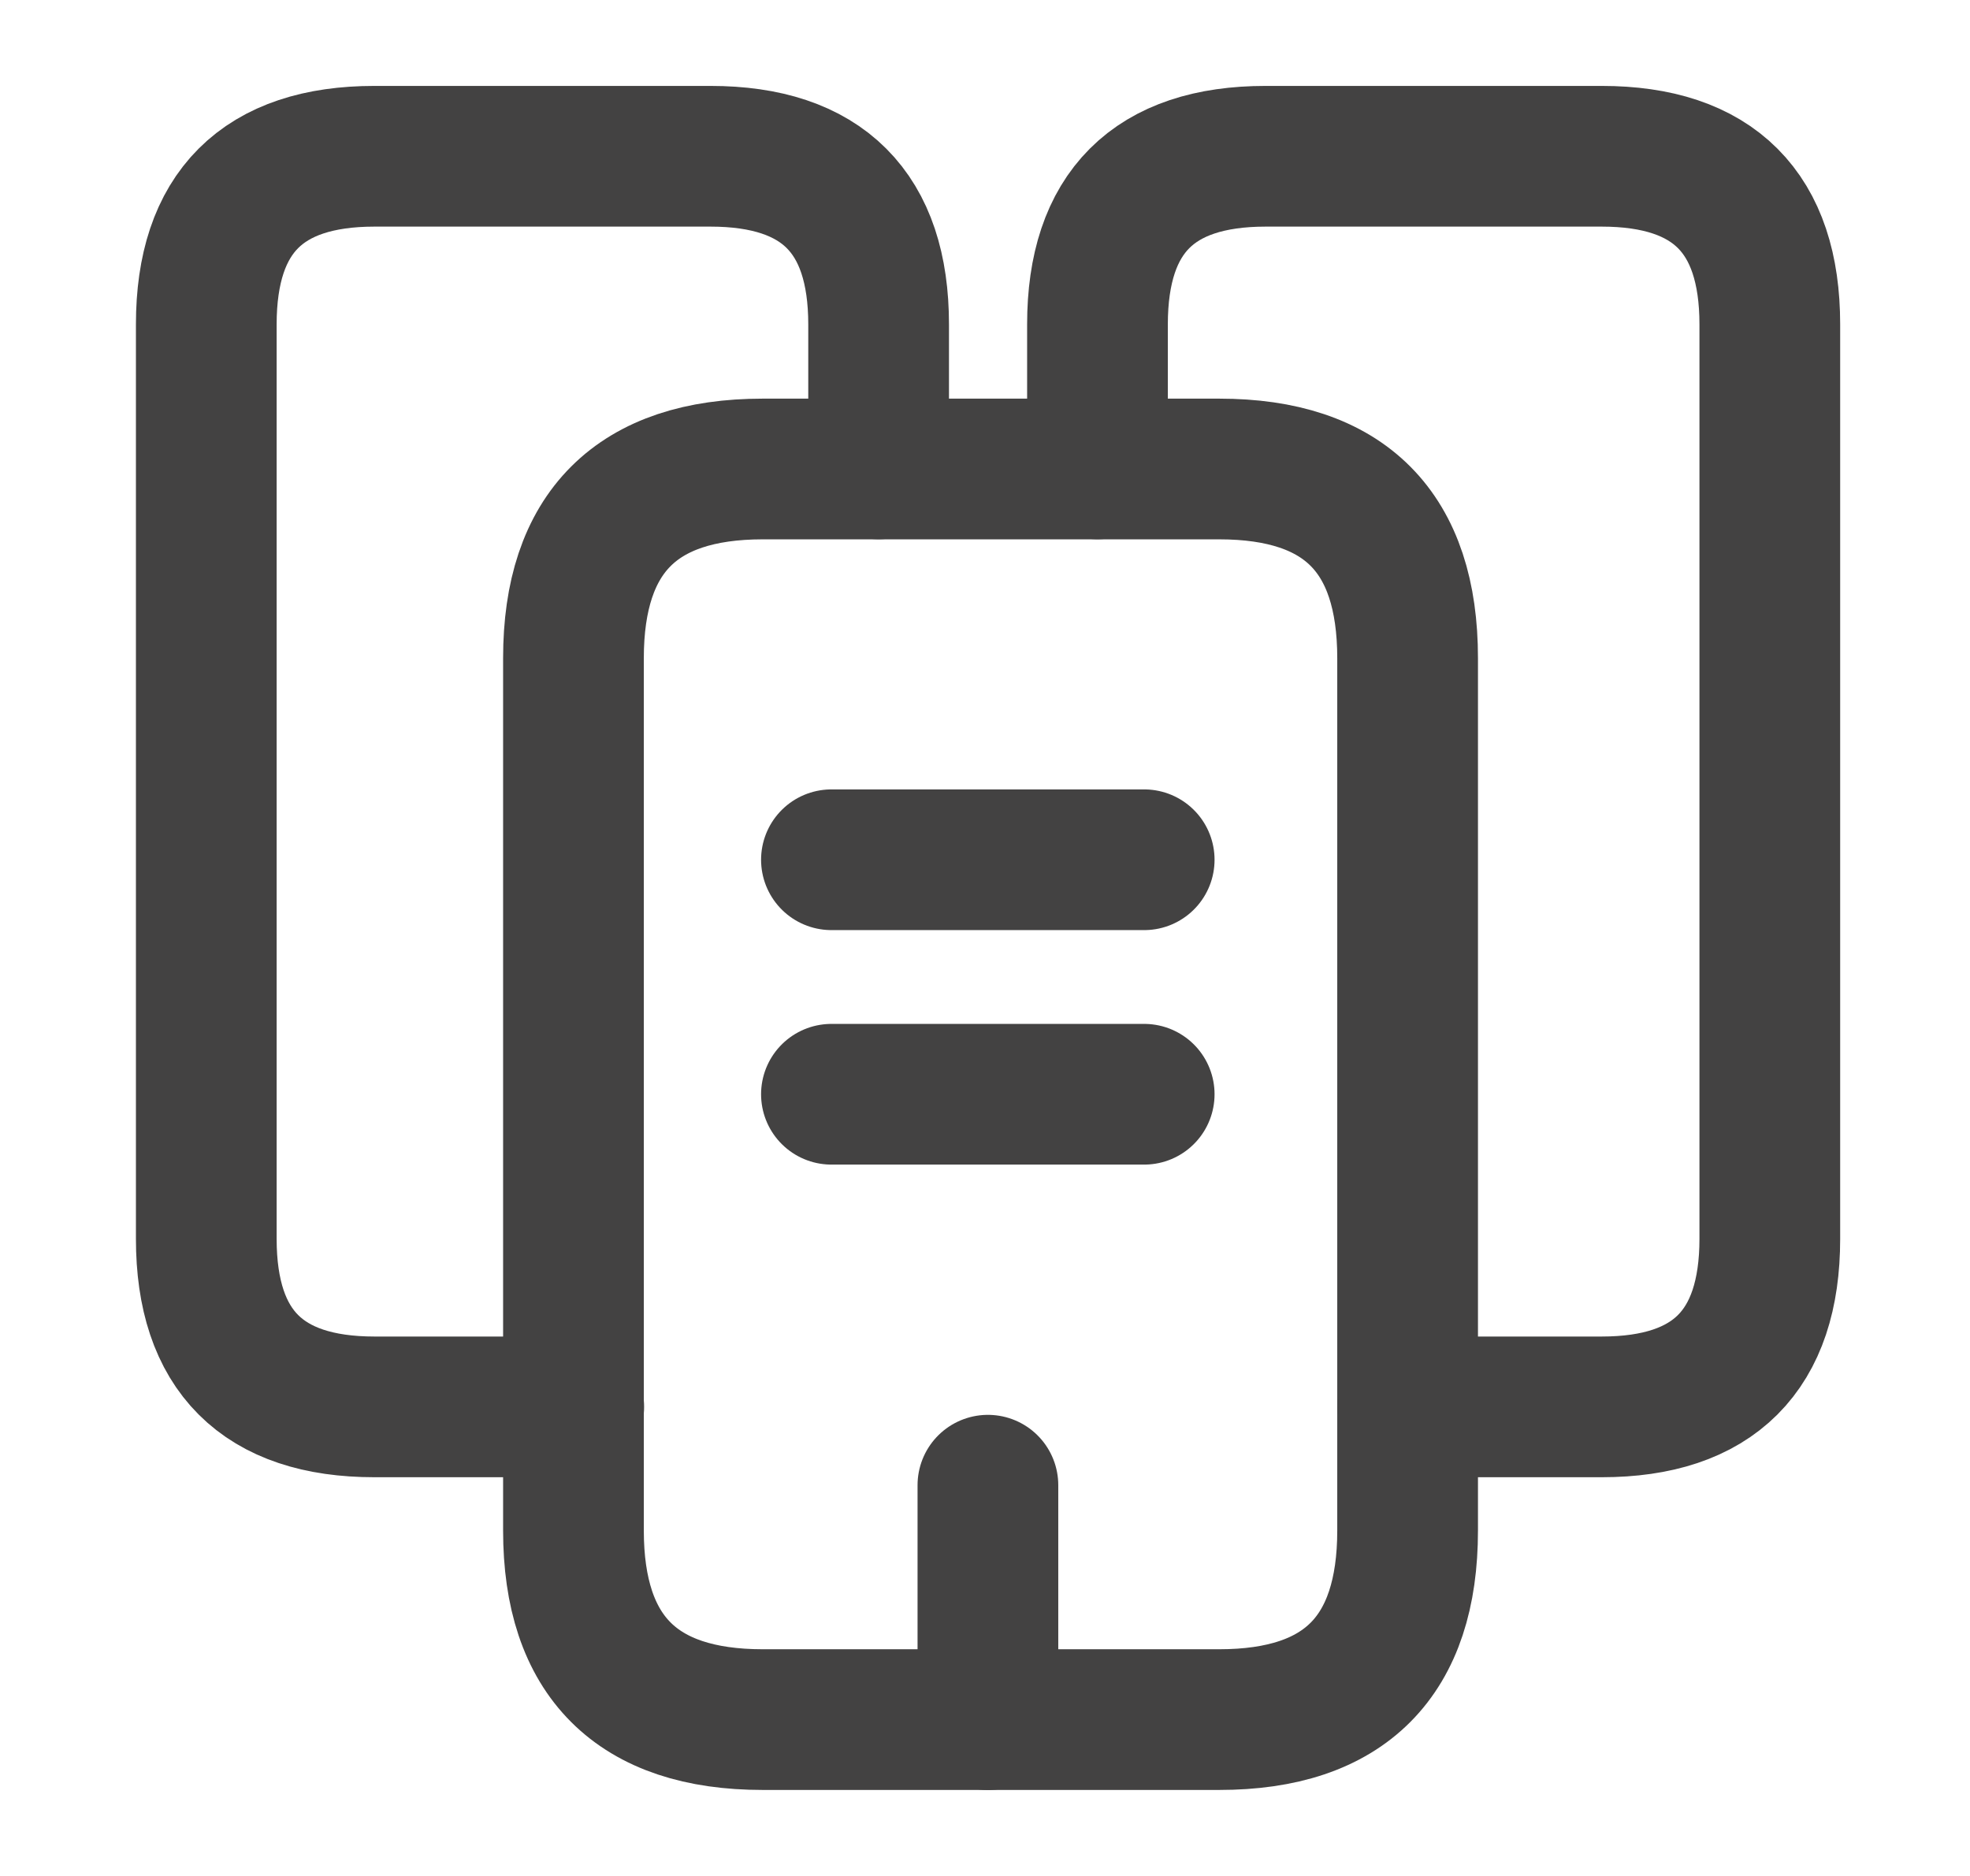 <svg width="21" height="20" viewBox="0 0 21 20" fill="none" xmlns="http://www.w3.org/2000/svg">
<path d="M6.116 14.999H3.991C2.799 14.999 2.199 14.399 2.199 13.208V3.458C2.199 2.266 2.799 1.666 3.991 1.666H7.574C8.766 1.666 9.366 2.266 9.366 3.458V4.999" stroke="#434242" stroke-width="1.5" stroke-miterlimit="10" stroke-linecap="round" stroke-linejoin="round"/>
<path d="M15.005 7.017V16.317C15.005 17.658 14.338 18.333 12.997 18.333H8.13C6.788 18.333 6.113 17.658 6.113 16.317V7.017C6.113 5.675 6.788 5 8.13 5H12.997C14.338 5 15.005 5.675 15.005 7.017Z" stroke="#434242" stroke-width="1.5" stroke-miterlimit="10" stroke-linecap="round" stroke-linejoin="round"/>
<path d="M11.699 4.999V3.458C11.699 2.266 12.299 1.666 13.491 1.666H17.074C18.266 1.666 18.866 2.266 18.866 3.458V13.208C18.866 14.399 18.266 14.999 17.074 14.999H15.008" stroke="#434242" stroke-width="1.5" stroke-miterlimit="10" stroke-linecap="round" stroke-linejoin="round"/>
<path d="M8.863 9.166H12.197" stroke="#434242" stroke-width="1.5" stroke-miterlimit="10" stroke-linecap="round" stroke-linejoin="round"/>
<path d="M8.863 11.666H12.197" stroke="#434242" stroke-width="1.5" stroke-miterlimit="10" stroke-linecap="round" stroke-linejoin="round"/>
<path d="M10.531 18.334V15.834" stroke="#434242" stroke-width="1.5" stroke-miterlimit="10" stroke-linecap="round" stroke-linejoin="round"/>
</svg>
